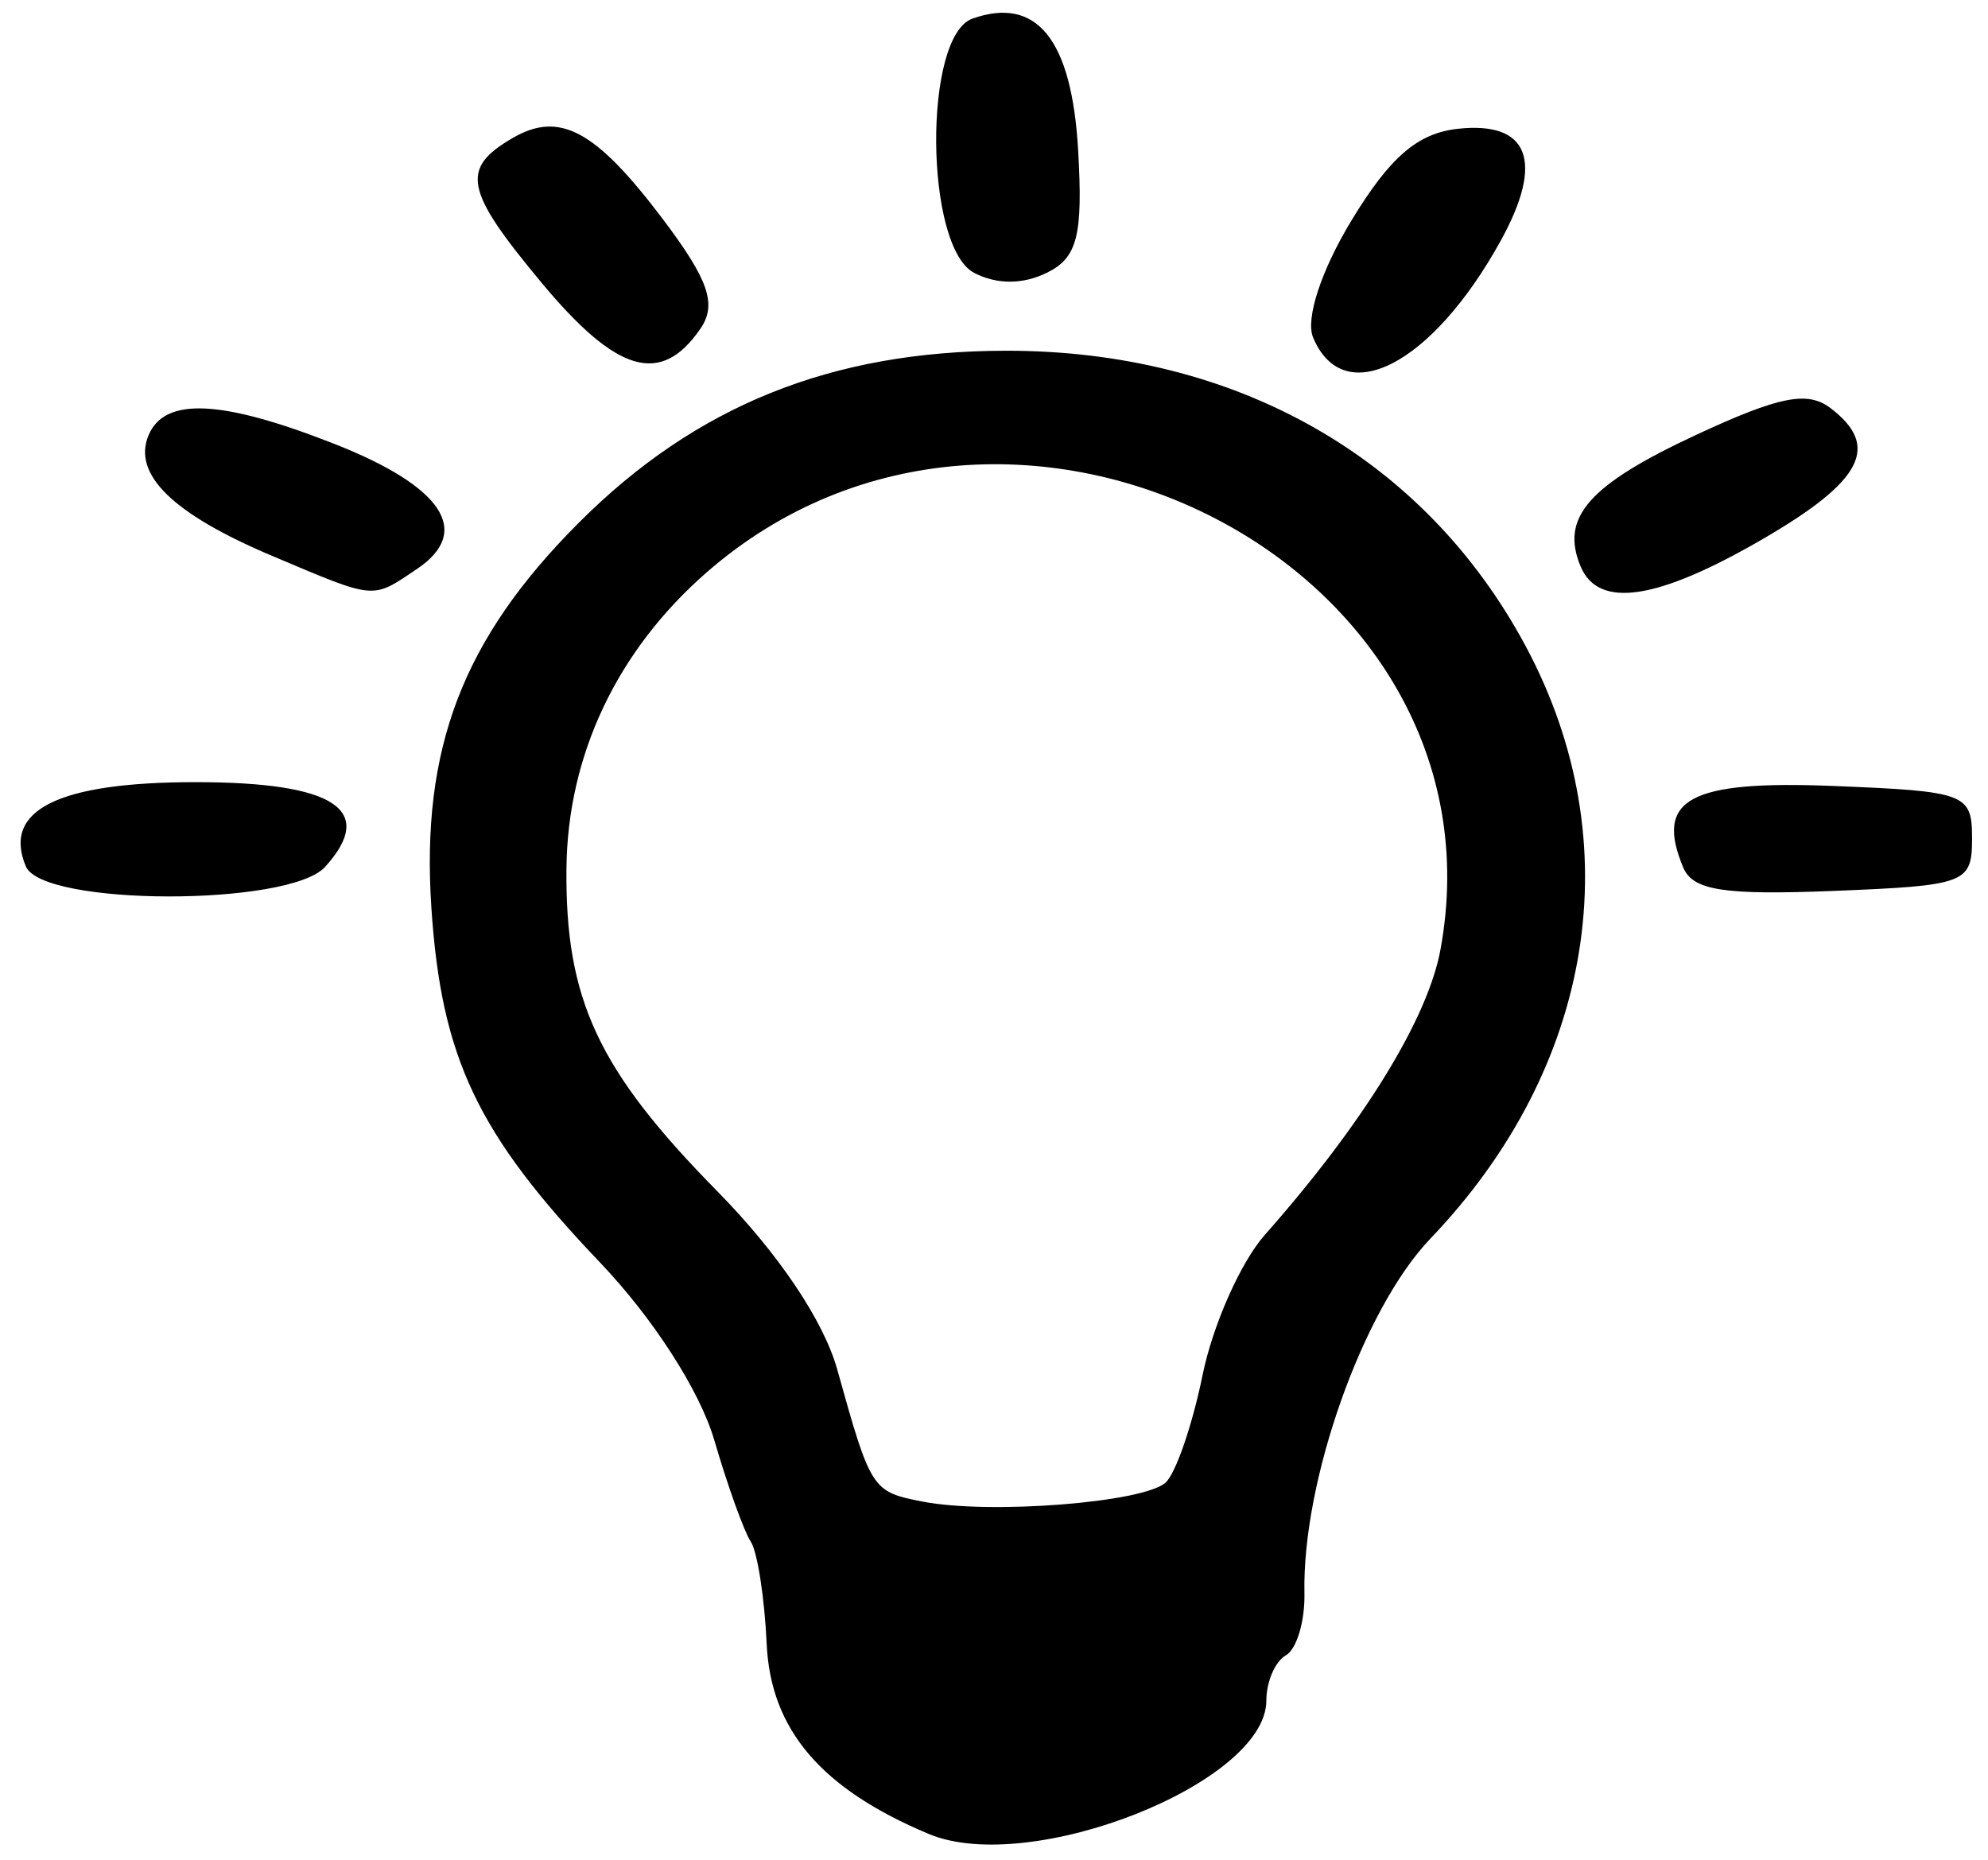 <?xml version="1.0" encoding="UTF-8" standalone="no"?>
<!-- Created with Inkscape (http://www.inkscape.org/) -->

<svg
   width="171.959mm"
   height="160.89mm"
   viewBox="0 0 171.959 160.89"
   version="1.1"
   id="svg1"
   xml:space="preserve"
   inkscape:version="1.4 (86a8ad7, 2024-10-11)"
   sodipodi:docname="skills.svg"
   xmlns:inkscape="http://www.inkscape.org/namespaces/inkscape"
   xmlns:sodipodi="http://sodipodi.sourceforge.net/DTD/sodipodi-0.dtd"
   xmlns="http://www.w3.org/2000/svg"
   xmlns:svg="http://www.w3.org/2000/svg"><sodipodi:namedview
     id="namedview1"
     pagecolor="#ffffff"
     bordercolor="#000000"
     borderopacity="0.25"
     inkscape:showpageshadow="2"
     inkscape:pageopacity="0.0"
     inkscape:pagecheckerboard="0"
     inkscape:deskcolor="#d1d1d1"
     inkscape:document-units="mm"
     inkscape:zoom="0.75811588"
     inkscape:cx="466.94708"
     inkscape:cy="242.70696"
     inkscape:window-width="1920"
     inkscape:window-height="1111"
     inkscape:window-x="-9"
     inkscape:window-y="-9"
     inkscape:window-maximized="1"
     inkscape:current-layer="layer1"
     showguides="false" /><defs
     id="defs1" /><g
     inkscape:label="Ebene 1"
     inkscape:groupmode="layer"
     id="layer1"
     transform="translate(-0.698)"><path
       style="fill:#000000;stroke-width:1.215"
       d="m 81.039,158.634 c -9.318,-3.905 -13.684,-9.026 -14.025,-16.45 -0.184,-4.003 -0.805,-7.983 -1.38,-8.846 -0.575,-0.862 -1.995,-4.812 -3.154,-8.777 -1.249,-4.271 -5.283,-10.539 -9.898,-15.378 C 41.99,98.074 38.874,91.517 38.012,78.526 37.096,64.722 40.731,55.241 50.793,45.185 60.906,35.078 72.639,30.357 87.694,30.337 c 19.931,-0.026 36.246,9.251 44.988,25.582 9.078,16.958 5.943,36.381 -8.267,51.229 -5.814,6.074 -11.089,20.931 -10.885,30.656 0.051,2.426 -0.67,4.843 -1.601,5.371 -0.932,0.528 -1.694,2.291 -1.694,3.918 0,7.139 -20.43,15.214 -29.195,11.54 z m 20.486,-30.399 c 0.88,-0.807 2.318,-4.993 3.196,-9.303 0.878,-4.309 3.295,-9.757 5.373,-12.107 8.538,-9.657 14.098,-18.684 15.203,-24.688 C 131.412,48.932 88.095,26.634 61.856,49.48 54.089,56.242 49.791,65.304 49.695,75.12 c -0.111,11.347 2.74,17.447 13.054,27.927 5.271,5.356 9.191,11.184 10.372,15.42 2.903,10.412 3,10.562 7.367,11.414 5.817,1.135 19.141,0.092 21.037,-1.647 z M 2.932,74.938 c -2.04,-4.877 2.81,-7.284 14.681,-7.284 12.021,0 15.676,2.388 11.21,7.325 -3.11,3.438 -24.45,3.403 -25.891,-0.041 z M 146.293,75.033 c -2.477,-5.922 0.528,-7.549 13.017,-7.048 11.446,0.46 11.968,0.657 11.968,4.538 0,3.881 -0.521,4.079 -11.968,4.538 -9.498,0.381 -12.184,-0.037 -13.017,-2.029 z M 24.229,48.079 c -8.592,-3.63 -12.095,-7.051 -10.68,-10.433 1.388,-3.317 6.313,-3.088 16.069,0.748 9.394,3.694 11.962,7.591 7.136,10.828 -3.934,2.639 -3.471,2.681 -12.525,-1.144 z m 113.186,0.909 c -1.773,-4.24 0.704,-7.052 10.033,-11.389 7.146,-3.322 9.603,-3.81 11.584,-2.302 4.332,3.298 2.795,6.295 -5.794,11.292 -9.168,5.334 -14.272,6.107 -15.823,2.399 z M 47.534,24.446 c -6.669,-8.013 -7.036,-9.88 -2.46,-12.527 4.033,-2.334 7.158,-0.644 12.925,6.99 3.999,5.294 4.731,7.414 3.287,9.518 -3.411,4.969 -7.22,3.866 -13.751,-3.98 z m 66.745,4.746 c -0.676,-1.616 0.701,-5.808 3.333,-10.145 3.313,-5.461 5.711,-7.526 9.18,-7.906 6.172,-0.676 7.507,2.819 3.705,9.701 -5.932,10.736 -13.573,14.671 -16.217,8.35 z M 84.975,23.61 C 80.667,21.399 80.537,3.114 84.818,1.607 c 5.56,-1.957 8.578,1.788 9.134,11.335 0.432,7.423 -0.057,9.353 -2.7,10.651 -2.079,1.021 -4.313,1.027 -6.278,0.018 z"
       id="path1" /></g></svg>
